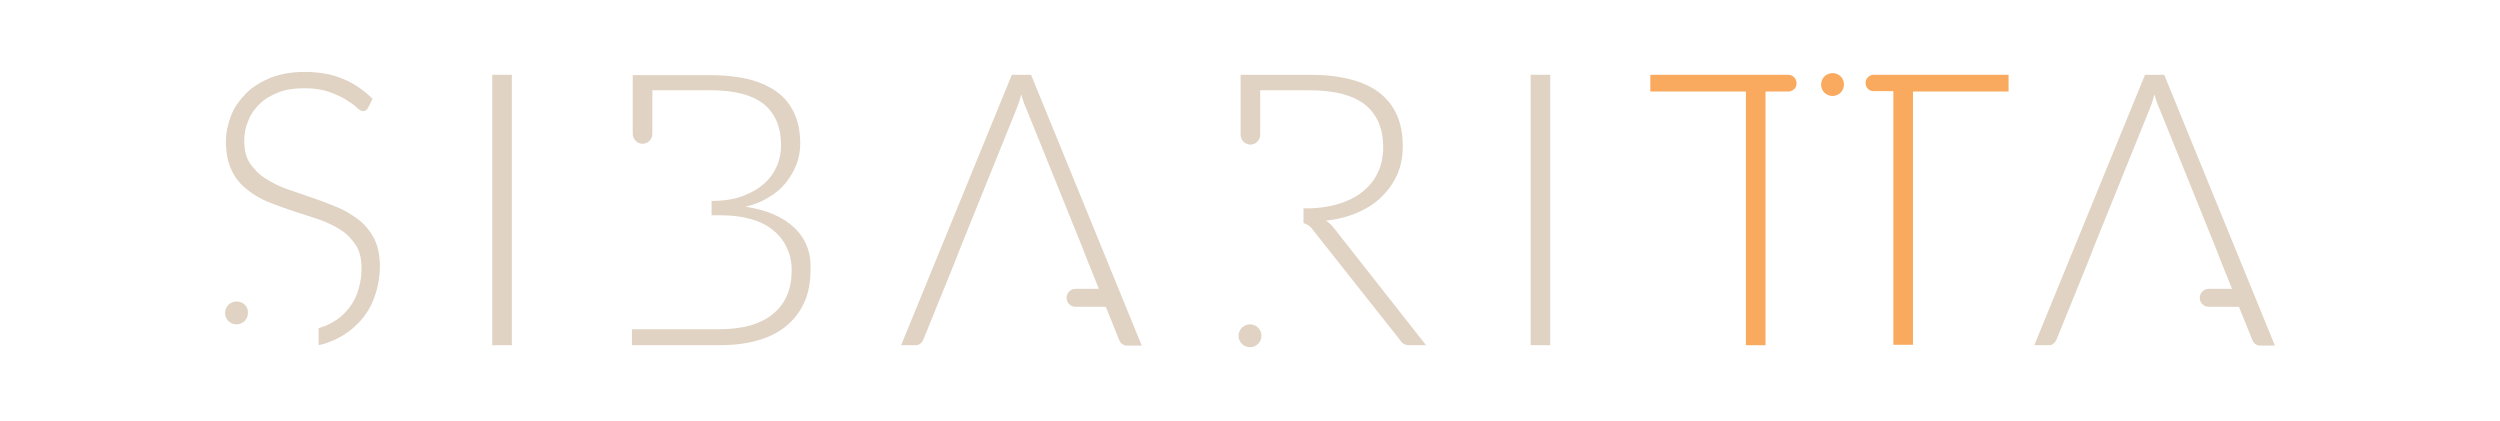 <svg width="612" height="103" viewBox="0 0 612 103" fill="none" xmlns="http://www.w3.org/2000/svg">
<path d="M125.3 18.305H120.5V84.505H125.3V18.305Z" fill="#E0D3C3"/>
<path d="M379.499 18.305H374.699V84.505H379.499V18.305Z" fill="#E0D3C3"/>
<path d="M305.999 79.398C304.399 79.398 303.199 80.698 303.199 82.198C303.199 83.798 304.499 84.998 305.999 84.998C307.599 84.998 308.799 83.698 308.799 82.198C308.799 80.598 307.499 79.398 305.999 79.398Z" fill="#E0D3C3"/>
<path d="M326.599 55.905C325.999 55.105 325.299 54.505 324.599 54.005C327.499 53.705 330.099 53.005 332.399 52.005C334.699 51.005 336.699 49.705 338.299 48.105C339.899 46.505 341.199 44.705 342.099 42.605C342.999 40.505 343.399 38.205 343.399 35.705C343.399 30.005 341.499 25.705 337.699 22.705C333.899 19.805 328.199 18.305 320.599 18.305H303.699V32.705C303.699 32.805 303.699 32.905 303.699 33.005C303.699 34.305 304.799 35.405 306.099 35.405C307.399 35.405 308.499 34.305 308.499 33.005C308.499 33.005 308.499 32.905 308.499 32.805V22.105H320.599C326.499 22.105 330.999 23.205 333.999 25.505C336.999 27.805 338.599 31.305 338.599 36.005C338.599 38.305 338.199 40.405 337.299 42.205C336.499 44.005 335.199 45.605 333.599 46.905C331.999 48.205 329.999 49.205 327.699 49.905C325.399 50.605 322.799 51.005 319.799 51.005H319.099V54.605C319.199 54.605 319.499 54.805 319.799 54.905C320.099 55.005 320.399 55.205 320.699 55.505C320.999 55.705 321.199 56.005 321.499 56.405L342.699 83.205C342.999 83.705 343.299 84.005 343.699 84.205C344.099 84.405 344.499 84.505 344.999 84.505H349.099L326.599 55.905Z" fill="#E0D3C3"/>
<path d="M252.4 18.305H247.7L220.6 84.505H224.2C224.6 84.505 225 84.405 225.3 84.105C225.6 83.905 225.8 83.605 226 83.205L233.8 64.005L235.2 60.405L248.7 27.005C248.9 26.405 249.2 25.805 249.4 25.205C249.6 24.605 249.8 23.805 250 23.105C250.4 24.605 250.9 25.905 251.4 27.005L264.9 60.405L266.3 64.005L269 70.705H263.3C262.1 70.705 261.1 71.705 261.1 72.905C261.1 74.105 262 75.005 263.2 75.105H270.7L274 83.305C274.2 83.705 274.4 84.005 274.7 84.205C275 84.405 275.3 84.605 275.8 84.605H279.5L252.4 18.305Z" fill="#E0D3C3"/>
<path d="M529.8 18.305H525.1L498 84.505H501.6C502 84.505 502.4 84.405 502.7 84.105C503 83.905 503.2 83.605 503.4 83.205L511.2 64.005L512.6 60.405L526.1 27.005C526.3 26.405 526.6 25.805 526.8 25.205C527 24.505 527.2 23.805 527.4 23.105C527.8 24.605 528.3 25.905 528.8 27.005L542.3 60.405L543.7 64.005L546.4 70.705H540.7C539.5 70.705 538.5 71.705 538.5 72.905C538.5 74.105 539.4 75.005 540.6 75.105H548.1L551.4 83.305C551.6 83.705 551.8 84.005 552.1 84.205C552.4 84.405 552.7 84.605 553.2 84.605H556.9L529.8 18.305Z" fill="#E0D3C3"/>
<path d="M194.499 55.798C191.699 53.098 187.699 51.398 182.499 50.598C184.699 50.098 186.599 49.298 188.199 48.298C189.899 47.298 191.299 46.098 192.399 44.698C193.499 43.298 194.399 41.798 194.999 40.198C195.599 38.598 195.899 36.898 195.899 35.198C195.899 32.598 195.499 30.198 194.599 28.098C193.699 25.998 192.399 24.198 190.599 22.798C188.799 21.398 186.499 20.298 183.699 19.498C180.899 18.798 177.699 18.398 173.899 18.398H154.899V32.598C154.899 32.598 154.899 32.598 154.899 32.698C154.899 32.698 154.899 32.698 154.899 32.798C154.899 34.098 155.999 35.198 157.299 35.198C158.599 35.198 159.699 34.098 159.699 32.798C159.699 32.698 159.699 32.698 159.699 32.598V22.098H173.899C179.799 22.098 184.099 23.198 186.999 25.498C189.799 27.798 191.199 31.198 191.199 35.598C191.199 37.298 190.899 38.998 190.199 40.598C189.499 42.198 188.499 43.698 187.099 44.898C185.699 46.198 183.899 47.198 181.799 47.998C179.699 48.798 176.999 49.198 173.999 49.198H174.199V52.698H176.299C179.099 52.698 181.599 52.998 183.699 53.598C185.899 54.198 187.699 55.098 189.199 56.298C190.699 57.498 191.799 58.898 192.599 60.598C193.399 62.298 193.799 64.098 193.799 66.198C193.799 70.798 192.299 74.298 189.299 76.798C186.299 79.298 181.899 80.598 176.099 80.598H154.699V84.498H176.199C179.699 84.498 182.899 84.098 185.599 83.298C188.399 82.498 190.699 81.298 192.599 79.698C194.499 78.098 195.899 76.198 196.899 73.998C197.899 71.798 198.399 69.198 198.399 66.398C198.699 61.998 197.299 58.498 194.499 55.798Z" fill="#E0D3C3"/>
<path d="M57.9 73.805C56.3 73.805 55.1 75.105 55.1 76.605C55.1 78.205 56.4 79.405 57.9 79.405C59.5 79.405 60.7 78.105 60.7 76.605C60.8 75.005 59.5 73.805 57.9 73.805Z" fill="#E0D3C3"/>
<path d="M91.599 58.402C90.599 56.602 89.399 55.002 87.799 53.802C86.199 52.602 84.499 51.502 82.499 50.702C80.499 49.902 78.499 49.102 76.399 48.402C74.299 47.702 72.299 47.002 70.299 46.302C68.299 45.602 66.599 44.702 64.999 43.702C63.399 42.702 62.199 41.402 61.199 40.002C60.199 38.502 59.799 36.702 59.799 34.402C59.799 32.702 60.099 31.102 60.799 29.502C61.399 27.902 62.399 26.602 63.599 25.402C64.799 24.202 66.399 23.302 68.199 22.602C69.999 21.902 72.099 21.602 74.499 21.602C76.899 21.602 78.899 21.902 80.599 22.502C82.199 23.102 83.599 23.702 84.699 24.402C85.799 25.102 86.699 25.702 87.299 26.302C87.899 26.902 88.499 27.202 88.899 27.202C89.399 27.202 89.799 26.902 90.099 26.402L91.199 24.202C88.999 22.002 86.499 20.302 83.699 19.202C80.999 18.102 77.899 17.602 74.499 17.602C71.399 17.602 68.699 18.102 66.299 19.002C63.899 20.002 61.899 21.202 60.299 22.802C58.699 24.402 57.399 26.202 56.599 28.202C55.799 30.302 55.299 32.402 55.299 34.602C55.299 37.402 55.799 39.802 56.699 41.702C57.599 43.602 58.899 45.202 60.499 46.402C62.099 47.702 63.799 48.702 65.799 49.502C67.799 50.302 69.799 51.002 71.899 51.702C73.999 52.402 75.999 53.002 77.999 53.702C79.999 54.402 81.699 55.202 83.299 56.202C84.899 57.202 86.099 58.502 87.099 60.002C88.099 61.502 88.499 63.402 88.499 65.802C88.499 68.002 88.099 70.002 87.399 71.902C86.699 73.802 85.599 75.402 84.199 76.802C82.799 78.202 80.999 79.302 78.999 80.002C78.699 80.102 78.299 80.202 77.999 80.302V84.502C78.999 84.302 79.999 84.002 80.899 83.602C83.499 82.602 85.699 81.102 87.499 79.302C89.299 77.502 90.699 75.402 91.599 72.902C92.499 70.502 92.999 67.802 92.999 65.102C92.999 62.502 92.499 60.202 91.599 58.402Z" fill="#E0D3C3"/>
<path d="M448.601 17.898C447.001 17.898 445.801 19.198 445.801 20.698C445.801 22.298 447.101 23.498 448.601 23.498C450.201 23.498 451.401 22.198 451.401 20.698C451.401 19.098 450.201 17.898 448.601 17.898Z" fill="#F9AA5F"/>
<path d="M458.899 18.305C458.799 18.305 458.699 18.305 458.699 18.305H458.599C457.499 18.405 456.699 19.205 456.699 20.305C456.699 21.405 457.499 22.305 458.599 22.305H458.699C458.699 22.305 458.699 22.305 458.799 22.305H458.899H463.499V84.405H468.299V22.405H491.699V18.305H458.899Z" fill="#F9AA5F"/>
<path d="M437.9 18.305C437.8 18.305 437.8 18.305 437.8 18.305C437.7 18.305 437.6 18.305 437.5 18.305H404V22.405H427.4V84.505H432.2V22.405H437.6H437.7C437.7 22.405 437.7 22.405 437.8 22.405H437.9C439 22.305 439.8 21.505 439.8 20.405C439.8 19.305 439 18.405 437.9 18.305Z" fill="#F9AA5F"/>
</svg>
